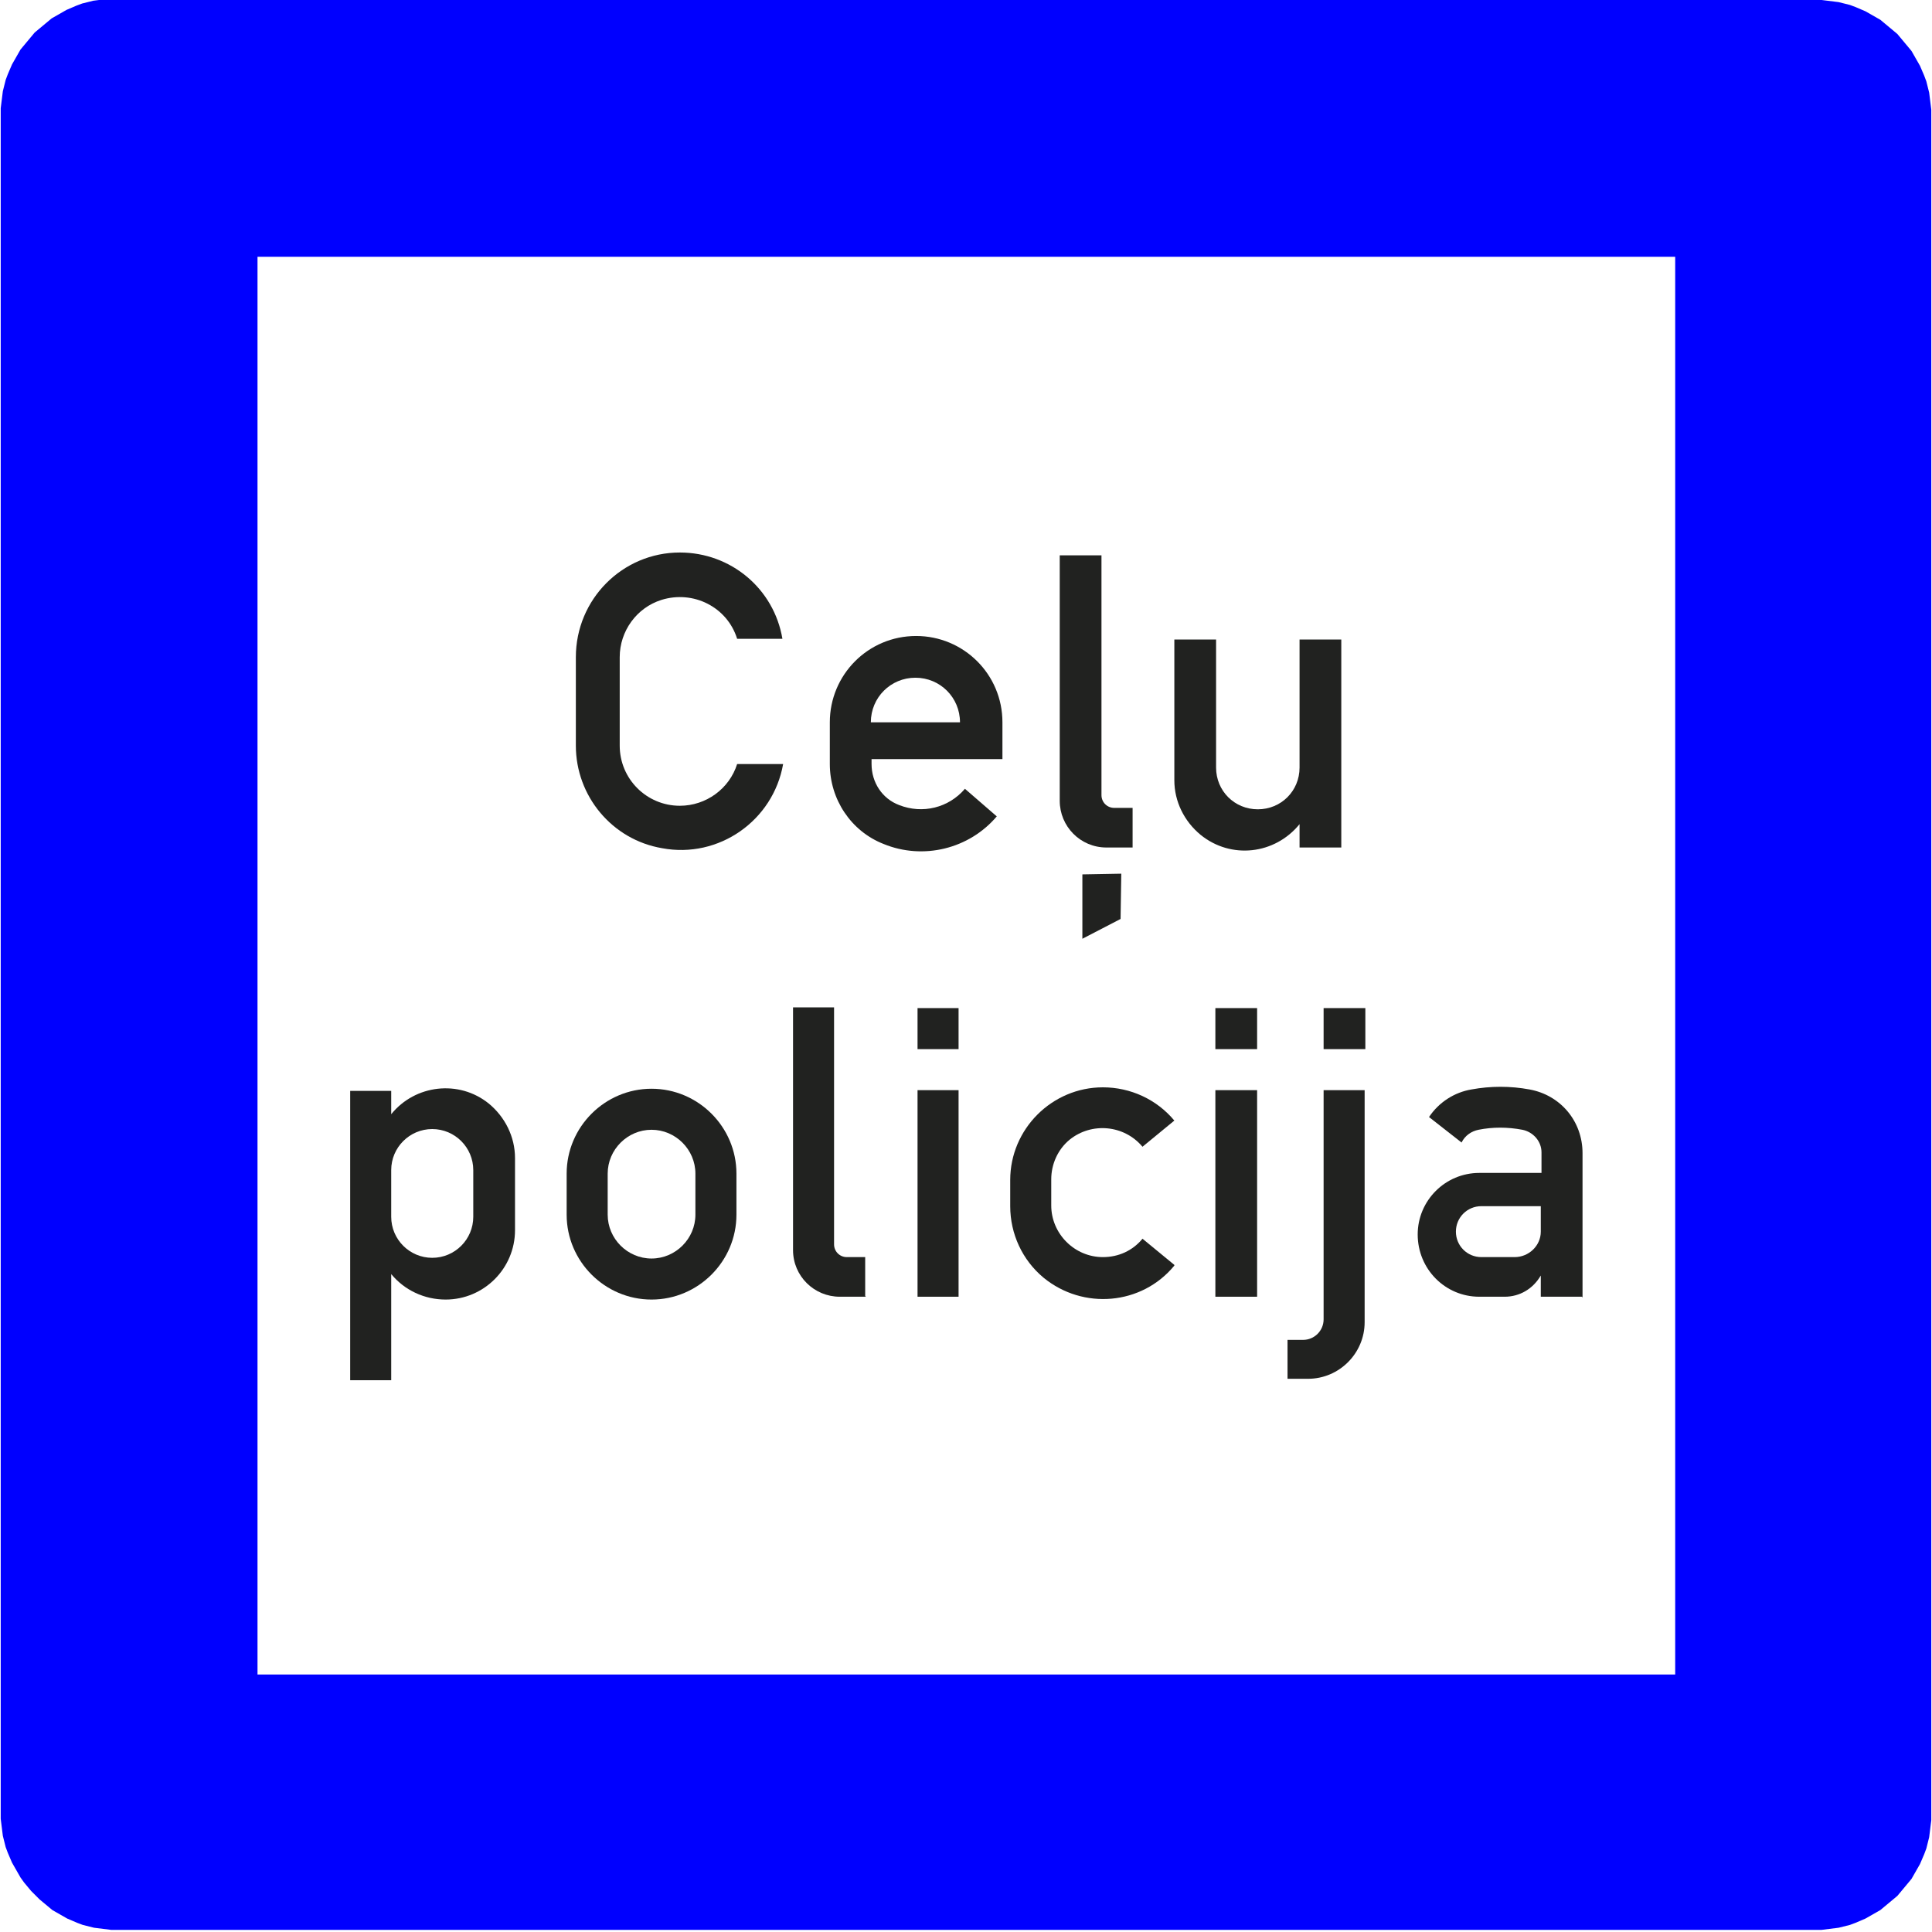 <?xml version="1.0" encoding="UTF-8"?>
<!DOCTYPE svg PUBLIC "-//W3C//DTD SVG 1.1//EN" "http://www.w3.org/Graphics/SVG/1.1/DTD/svg11.dtd">
<!-- Creator: CorelDRAW X6 -->
<svg xmlns="http://www.w3.org/2000/svg" xml:space="preserve" width="31.612mm" height="31.612mm" version="1.1" style="shape-rendering:geometricPrecision; text-rendering:geometricPrecision; image-rendering:optimizeQuality; fill-rule:evenodd; clip-rule:evenodd"
viewBox="0 0 2731 2731"
 xmlns:xlink="http://www.w3.org/1999/xlink">
 <defs>
  <style type="text/css">
   <![CDATA[
    .fil0 {fill:#212220}
    .fil1 {fill:blue}
   ]]>
  </style>
 </defs>
 <g id="Layer_x0020_1">
  <path class="fil0" d="M2236 1833l-58 0 0 -30c-11,19 -30,30 -51,30l-36 0c-48,0 -87,-39 -87,-88 0,-48 39,-87 87,-87l88 0 0 -29c0,-16 -12,-29 -27,-32 -21,-4 -42,-4 -62,0 -10,2 -19,8 -24,18l-46 -36c14,-21 36,-35 60,-39 27,-5 55,-5 82,0 44,8 75,45 75,90l0 204zm-58 -128l-84 0c-20,0 -36,16 -36,36 0,20 16,36 36,36l47 0c20,0 37,-16 37,-36l0 -36z"/>
  <path class="fil0" d="M801 1717l0 -58c0,-66 54,-120 120,-120 66,0 120,54 120,120l0 58c0,66 -54,120 -120,120 -66,0 -120,-54 -120,-120zm58 0c0,34 28,62 62,62 34,0 62,-28 62,-62l0 -58c0,-34 -28,-62 -62,-62 -34,0 -62,28 -62,62l0 58z"/>
  <path class="fil0" d="M495 1950l0 -408 58 0 0 33c34,-42 96,-49 138,-15 23,19 37,47 37,77l0 102c0,54 -44,98 -98,98 -30,0 -58,-13 -77,-36l0 150 -58 0zm58 -230c0,32 26,58 58,58 32,0 58,-26 58,-58l0 -66c0,-32 -26,-58 -58,-58 -32,0 -58,26 -58,58l0 66z"/>
  <path class="fil0" d="M1416 1073l-184 0 0 7c0,26 15,49 39,58 33,13 70,4 93,-23l45 39c-39,46 -104,62 -160,39 -46,-18 -76,-63 -76,-113l0 -59c0,-67 54,-122 122,-122 67,0 122,54 122,122l0 52zm-184 -52l125 0c0,-35 -28,-63 -63,-63 -35,0 -63,28 -63,63z"/>
  <polygon class="fil0" points="1530,1327 1530,1236 1585,1235 1584,1299 "/>
  <path class="fil0" d="M1224 1833l-37 0c-36,0 -66,-29 -66,-66l0 -343 58 0 0 335c0,10 8,18 18,18l26 0 0 55z"/>
  <polygon class="fil0" points="1297,1483 1297,1425 1355,1425 1355,1483 "/>
  <polygon class="fil0" points="1297,1833 1297,1541 1355,1541 1355,1833 "/>
  <path class="fil0" d="M1660 1789c-46,56 -129,63 -185,17 -30,-25 -47,-62 -47,-101l0 -37c0,-72 59,-131 131,-131 39,0 76,17 101,47l-45 37c-26,-31 -72,-35 -103,-10 -17,14 -26,35 -26,56l0 37c0,40 33,73 73,73 22,0 42,-9 56,-26l45 37z"/>
  <polygon class="fil0" points="1718,1483 1718,1425 1777,1425 1777,1483 "/>
  <polygon class="fil0" points="1718,1833 1718,1541 1777,1541 1777,1833 "/>
  <path class="fil0" d="M1871 1541l58 0 0 328c0,44 -36,80 -80,80l-29 0 0 -55 22 0c16,0 29,-13 29,-29l0 -324z"/>
  <polygon class="fil0" points="1871,1483 1871,1425 1930,1425 1930,1483 "/>
  <path class="fil0" d="M1107 1080c-14,80 -91,134 -171,119 -71,-12 -122,-74 -122,-145l0 -125c0,-82 66,-148 147,-148 72,0 133,51 145,122l-64 0c-14,-45 -62,-69 -107,-55 -35,11 -59,44 -59,81l0 125c0,47 38,85 85,85 37,0 70,-24 81,-59l64 0z"/>
  <path class="fil0" d="M1601 1198l-37 0c-37,0 -66,-30 -66,-66l0 -347 59 0 0 339c0,10 8,18 18,18l26 0 0 55z"/>
  <path class="fil0" d="M1896 1198l-59 0 0 -33c-35,43 -97,50 -140,15 -23,-19 -37,-47 -37,-77l0 -199 59 0 0 181c0,33 26,59 59,59 33,0 59,-26 59,-59l0 -181 59 0 0 295z"/>
  <path class="fil1" d="M2566 0l9 0 8 1 8 1 8 1 8 2 8 2 8 3 7 3 7 3 7 4 7 4 7 4 6 5 6 5 6 5 6 5 5 6 5 6 5 6 5 6 4 7 4 7 4 7 3 7 3 7 3 8 2 8 2 8 1 8 1 8 1 8 0 9 0 2400 0 9 -1 8 -1 8 -1 8 -2 8 -2 8 -3 8 -3 7 -3 7 -4 7 -4 7 -4 7 -5 6 -5 6 -5 6 -5 6 -6 5 -6 5 -6 5 -6 5 -7 4 -7 4 -7 4 -7 3 -7 3 -8 3 -8 2 -8 2 -8 1 -8 1 -8 1 -9 0 -2400 0 -9 0 -8 -1 -8 -1 -8 -1 -8 -2 -8 -2 -8 -3 -7 -3 -7 -3 -7 -4 -7 -4 -7 -4 -6 -5 -6 -5 -6 -5 -6 -6 -6 -6 -5 -6 -5 -6 -5 -7 -4 -7 -4 -7 -4 -7 -3 -7 -3 -7 -3 -8 -2 -8 -2 -8 -1 -8 -1 -8 -1 -8 0 -9 0 -2400 0 -9 1 -8 1 -8 1 -8 2 -8 2 -8 3 -8 3 -7 3 -7 4 -7 4 -7 4 -7 5 -6 5 -6 5 -6 5 -6 6 -5 6 -5 6 -5 6 -5 7 -4 7 -4 7 -4 7 -3 7 -3 8 -3 8 -2 8 -2 8 -1 8 -1 8 -1 9 0 2400 0zm-198 363l0 2004 -2004 0 0 -2004 2004 0z"/>
 </g>
</svg>
